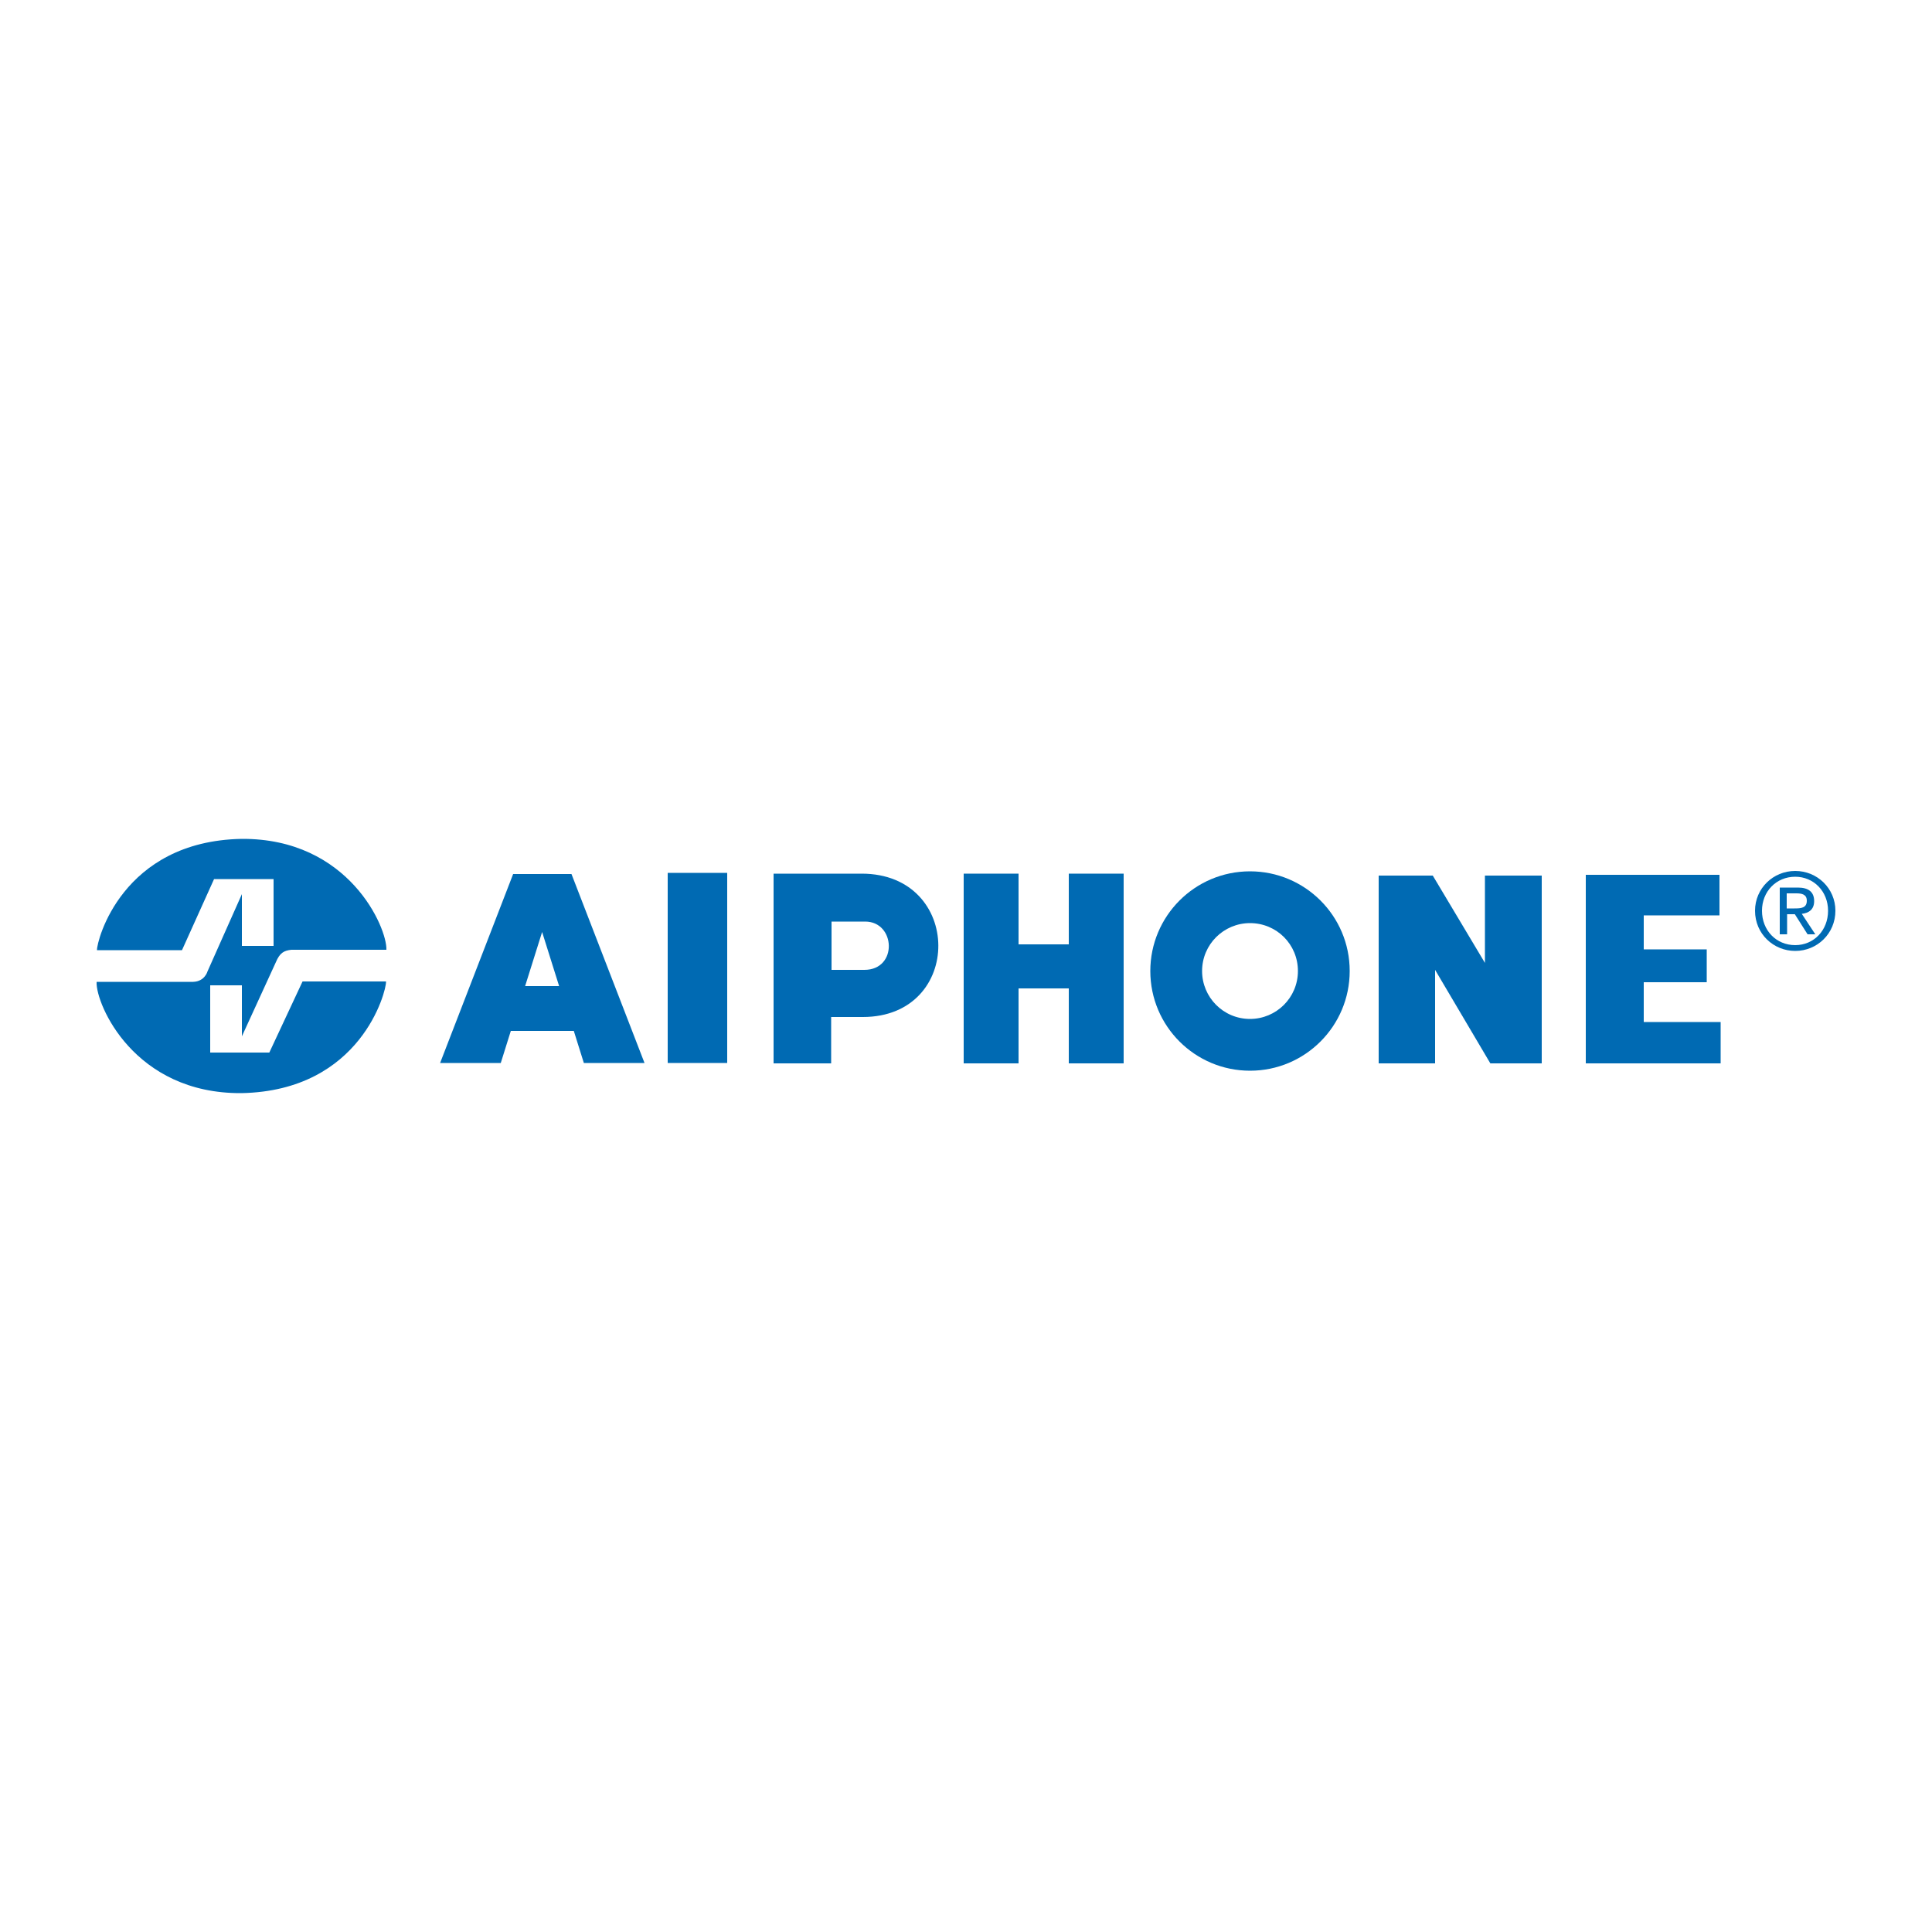<?xml version="1.0" encoding="utf-8"?>
<!-- Generator: Adobe Illustrator 19.1.0, SVG Export Plug-In . SVG Version: 6.00 Build 0)  -->
<svg version="1.1" id="Layer_1" xmlns="http://www.w3.org/2000/svg" xmlns:xlink="http://www.w3.org/1999/xlink" x="0px" y="0px"
	 viewBox="0 0 500 500" style="enable-background:new 0 0 500 500;" xml:space="preserve">
<style type="text/css">
	.st0{fill:#006AB3;}
</style>
<g>
	<path class="st0" d="M132.8,226.2l-18.9,48.9h15.7l2.6-8.3h16.3l2.6,8.3h15.7l-18.9-48.9H132.8z M135.9,255.2l4.4-14l4.4,14H135.9z
		"/>
	<rect x="172.8" y="225.9" class="st0" width="15.4" height="49.2"/>
	<path class="st0" d="M223,226.1h-22.8v49.1h14.9v-12h8.2C249.5,263.2,249.3,226.1,223,226.1z M223.7,251h-8.5v-12.5h8.7
		C231.8,238.5,232.4,251,223.7,251z"/>
	<polygon class="st0" points="276.6,244.4 263.6,244.4 263.6,226.1 249.4,226.1 249.4,275.2 263.6,275.2 263.6,255.8 276.6,255.8 
		276.6,275.2 290.8,275.2 290.8,226.1 276.6,226.1 	"/>
	<path class="st0" d="M323.5,225.5c-14.3,0-25.8,11.6-25.8,25.8c0,14.3,11.6,25.8,25.8,25.8c14.3,0,25.8-11.6,25.8-25.8
		C349.3,237,337.7,225.5,323.5,225.5z M323.5,263.7c-6.9,0-12.4-5.6-12.4-12.4c0-6.9,5.6-12.4,12.4-12.4c6.9,0,12.4,5.5,12.4,12.4
		C335.9,258.2,330.3,263.7,323.5,263.7z"/>
	<polygon class="st0" points="384.3,249.2 370.8,226.6 356.8,226.6 356.8,275.2 371.4,275.2 371.4,251 385.7,275.2 399,275.2 
		399,226.6 384.3,226.6 	"/>
	<polygon class="st0" points="425.4,254.2 441.7,254.2 441.7,245.7 425.4,245.7 425.4,236.9 445,236.9 445,226.4 410.4,226.4 
		410.4,275.2 445.3,275.2 445.3,264.5 425.4,264.5 	"/>
	<path class="st0" d="M71.4,249c1-2.4,2.1-3,4-3.2H100c0.2-5.7-9.7-28.9-37.5-28.7c-31,0.6-37.5,26.5-37.4,28.8h22l8.3-18.4h15.4
		v17.3h-8.2v-13.4l-8.9,20c0,0-0.7,2.6-3.7,2.7l-25,0l0,0.1c-0.2,5.7,9.7,28.9,37.5,28.7c31-0.6,37.5-26.5,37.4-28.8l0-0.1H78.3
		l-8.6,18.4H54.4V255h8.2v13.2L71.4,249z"/>
	<path class="st0" d="M469.5,233.2c0-2.3-1.4-3.5-4.2-3.5h-4.7v12.1h1.9v-5.2h2l3.3,5.2h2l-3.5-5.3
		C468.1,236.3,469.5,235.4,469.5,233.2z M464.4,235.1h-2v-3.9h2.5c1.3,0,2.7,0.2,2.7,1.9C467.6,235,466.1,235.1,464.4,235.1z"/>
	<path class="st0" d="M464.6,225.4c-5.7,0-10.4,4.5-10.4,10.3c0,6,4.8,10.4,10.4,10.4c5.7,0,10.4-4.5,10.4-10.4
		C475,229.9,470.3,225.4,464.6,225.4z M464.6,244.6c-4.9,0-8.6-3.8-8.6-8.9c0-5,3.7-8.8,8.6-8.8c4.8,0,8.5,3.8,8.5,8.8
		C473.1,240.8,469.4,244.6,464.6,244.6z"/>
</g>
</svg>
